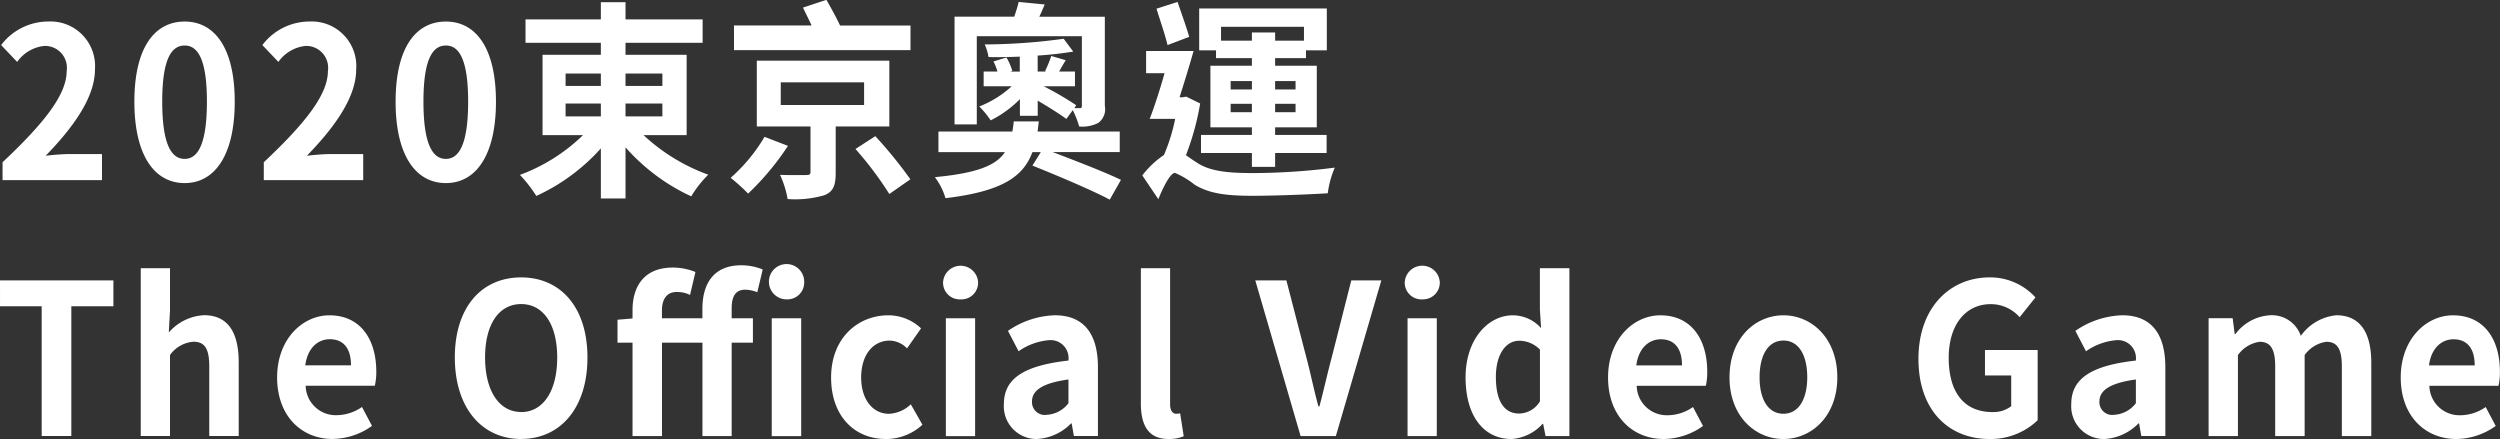 <svg height="39.468" viewBox="0 0 224.688 39.468" width="224.688" xmlns="http://www.w3.org/2000/svg"><rect x="0" y="0" width="224.688" height="39.468" fill="#333333" stroke="none"/><path d="m24.016 907.783h8.931v-2.344h-2.9c-.612 0-1.494.076-2.161.151 2.431-2.5 4.429-5.218 4.429-7.751a4.006 4.006 0 0 0 -4.2-4.311 5.31 5.31 0 0 0 -4.231 2.118l1.44 1.512a3.415 3.415 0 0 1 2.449-1.437 1.968 1.968 0 0 1 2 2.269c0 2.155-2.143 4.783-5.762 8.186v1.607zm16.362.265c2.7 0 4.5-2.5 4.5-7.317s-1.8-7.2-4.5-7.2c-2.719 0-4.519 2.364-4.519 7.2-.001 4.821 1.8 7.317 4.519 7.317zm0-2.174c-1.152 0-2.017-1.21-2.017-5.143 0-3.913.864-5.047 2.017-5.047 1.134 0 2 1.134 2 5.047-.002 3.933-.866 5.143-2 5.143zm7.116 1.909h8.931v-2.344h-2.9c-.612 0-1.494.076-2.161.151 2.431-2.5 4.429-5.218 4.429-7.751a4.006 4.006 0 0 0 -4.2-4.311 5.31 5.31 0 0 0 -4.231 2.118l1.44 1.512a3.415 3.415 0 0 1 2.449-1.437 1.968 1.968 0 0 1 2 2.269c0 2.155-2.143 4.783-5.762 8.186v1.607zm16.362.265c2.7 0 4.5-2.5 4.5-7.317s-1.8-7.2-4.5-7.2c-2.719 0-4.519 2.364-4.519 7.2-.001 4.821 1.8 7.317 4.519 7.317zm0-2.174c-1.152 0-2.017-1.21-2.017-5.143 0-3.913.864-5.047 2.017-5.047 1.134 0 2 1.134 2 5.047-.002 3.933-.866 5.143-2 5.143zm10.758-4.974h3.169v1.153h-3.169zm0-2.7h3.169v1.115h-3.169zm8.7 0v1.115h-3.314v-1.115h3.313zm0 3.857h-3.314v-1.157h3.313v1.153zm2.179 1.682v-7.222h-5.493v-1.077h6.93v-2.1h-6.93v-1.55h-2.217v1.55h-6.77v2.1h6.77v1.077h-5.24v7.222h3.637a16.16 16.16 0 0 1 -5.672 3.574 12.181 12.181 0 0 1 1.476 1.89 17.587 17.587 0 0 0 5.8-4.273v4.5h2.216v-4.594a17.873 17.873 0 0 0 5.906 4.405 9.8 9.8 0 0 1 1.53-1.947 17.005 17.005 0 0 1 -5.816-3.555h3.871zm7 .152a15.15 15.15 0 0 1 -3.043 3.686 16.08 16.08 0 0 1 1.567 1.418 24.152 24.152 0 0 0 3.583-4.291zm1.459-4.9h7.49v2.042h-7.49zm9.758 3.97v-5.917h-11.91v5.917h4.826v4.065c0 .246-.09.3-.4.3-.288 0-1.422.019-2.341-.018a8.449 8.449 0 0 1 .684 2.174 9.29 9.29 0 0 0 3.295-.341c.828-.321 1.026-.907 1.026-2.041v-4.141h4.81zm-3.043 2.023a31.267 31.267 0 0 1 3.043 4.046l1.891-1.323a39.926 39.926 0 0 0 -3.151-3.876zm-1.386-11.1c-.324-.7-.828-1.607-1.224-2.307l-2.107.7c.234.491.522 1.058.774 1.607h-6.975v2.216h15.863v-2.212h-6.338zm12.3.964h9.434v6.258c0 .151-.036.207-.18.207h-.495l.162-.264a28.1 28.1 0 0 0 -2.917-1.7h2.809v-1.323h-1.422q.243-.455.594-1.021l-1.3-.378a11.7 11.7 0 0 1 -.559 1.361l.108.038h-.774v-1.437c1.171-.076 2.287-.208 3.2-.359l-.864-1.153a52.844 52.844 0 0 1 -7.094.51 4.54 4.54 0 0 1 .342 1.134c.882.019 1.836 0 2.809-.037v1.342h-.834l.162-.057a5.37 5.37 0 0 0 -.523-1.21l-1.17.359a4.965 4.965 0 0 1 .36.908h-1.242v1.323h2.521a9.318 9.318 0 0 1 -2.917 1.815 7.449 7.449 0 0 1 1.026 1.248 9.864 9.864 0 0 0 2.629-1.909v1.497h1.6v-1.361c.973.567 1.981 1.21 2.575 1.645l.576-.794a8.285 8.285 0 0 1 .576 1.474 3.185 3.185 0 0 0 1.711-.321 1.524 1.524 0 0 0 .594-1.531v-8.016h-5.888c.162-.341.324-.719.486-1.1l-2.34-.227c-.09.378-.234.851-.4 1.324h-5.366v9.679h2v-7.921zm12.837 10.417v-1.853h-7.382q.054-.426.108-.907h-2.25c-.036.321-.072.623-.126.907h-6.644v1.853h5.977c-.792 1.191-2.484 1.89-6.3 2.25a5.794 5.794 0 0 1 .955 1.89c5.059-.605 6.986-1.909 7.814-4.14h.756l-.756 1.21c2.215.888 5.4 2.231 6.95 3.062l1.008-1.777c-1.44-.7-4.1-1.72-6.139-2.5h6.031zm16.558-11.265v1.248h-2.593v-.738h-2.088v.738h-2.773v-1.248zm-.756 4.878v.756h-1.837v-.756zm0 2.8h-1.837v-.758h1.837v.757zm-5.834 0v-.758h1.909v.757h-1.909zm0-2.8h1.909v.756h-1.909zm-1.314-2.061h3.223v.683h-3.728v5.539h3.728v.68h-4.574v1.626h4.574v1.248h2.088v-1.248h4.628v-1.626h-4.628v-.68h3.745v-5.539h-3.745v-.681h2.773v-.7h1.873v-3.762h-11.47v3.762h1.513v.7zm-2.413-1.91c-.234-.85-.7-2.117-1.044-3.138l-1.891.605c.306 1.021.792 2.4.99 3.271zm-.27 5.37-.306.056h-.288c.414-1.3.882-2.817 1.26-4.159h-4.267v2h1.656c-.414 1.475-.9 2.987-1.332 4.1h2.288a16.228 16.228 0 0 1 -1.009 3.251 8.17 8.17 0 0 0 -1.944 1.834l1.44 2.137c.432-1.078 1.08-2.364 1.494-2.364a7.611 7.611 0 0 1 1.765 1.059c1.3.794 2.809 1 5.2 1 2.106 0 5.293-.132 6.77-.227a8.478 8.478 0 0 1 .63-2.306 58.225 58.225 0 0 1 -7.292.491c-2.107 0-3.8-.113-5.024-.888-.45-.284-.792-.53-1.062-.719a23.548 23.548 0 0 0 1.278-4.65zm-102.862 30.5h2.665v-11.659h3.781v-2.325h-10.191v2.325h3.745v11.665zm8.9 0h2.633v-7.278a2.856 2.856 0 0 1 2.107-1.192c.99 0 1.422.587 1.422 2.212v6.258h2.647v-6.6c0-2.666-.936-4.254-3.115-4.254a4.5 4.5 0 0 0 -3.169 1.551l.108-1.974v-3.8h-2.629v15.086zm17.259.265a6.157 6.157 0 0 0 3.529-1.172l-.9-1.7a4.016 4.016 0 0 1 -2.269.738 2.7 2.7 0 0 1 -2.791-2.647h6.212a5.415 5.415 0 0 0 .133-1.261c0-2.93-1.44-5.067-4.213-5.067-2.413 0-4.7 2.137-4.7 5.578-.002 3.476 2.194 5.537 5.003 5.537zm-2.467-6.617c.2-1.55 1.134-2.344 2.2-2.344 1.3 0 1.908.907 1.908 2.344h-4.104zm19.4 6.617c3.529 0 5.96-2.779 5.96-7.317s-2.431-7.2-5.96-7.2-5.96 2.647-5.96 7.2c.006 4.544 2.441 7.323 5.965 7.323zm0-2.42c-1.981 0-3.241-1.91-3.241-4.9 0-3.006 1.26-4.8 3.241-4.8s3.241 1.8 3.241 4.8c.005 2.996-1.255 4.906-3.236 4.906zm16.292-8.422h-3.637v-.718c0-1.1.522-1.645 1.3-1.645a2.621 2.621 0 0 1 1.224.265l.486-2.061a5.377 5.377 0 0 0 -2.035-.4c-2.557 0-3.619 1.663-3.619 3.838v.737l-1.35.113v2.061h1.35v8.394h2.647v-8.394h3.637v8.394h2.626v-8.394h1.909v-2.19h-1.909v-.907c0-1.173.432-1.664 1.224-1.664a3.233 3.233 0 0 1 1.08.227l.486-2.042a5.094 5.094 0 0 0 -1.927-.378c-2.521 0-3.493 1.7-3.493 3.913v.851zm7.562-1.7a1.513 1.513 0 0 0 1.585-1.513 1.586 1.586 0 1 0 -1.585 1.513zm-1.332 12.288h2.647v-10.588h-2.647v10.587zm10.244.265a4.86 4.86 0 0 0 3.3-1.286l-1.044-1.834a3.052 3.052 0 0 1 -1.963.851c-1.458 0-2.5-1.285-2.5-3.27 0-2 1.044-3.309 2.575-3.309a2.247 2.247 0 0 1 1.548.7l1.26-1.8a4.291 4.291 0 0 0 -2.935-1.173c-2.736 0-5.149 2.042-5.149 5.578-.007 3.496 2.123 5.538 4.908 5.538zm5.406-.265h2.629v-10.588h-2.629v10.587zm1.333-12.288a1.5 1.5 0 0 0 1.566-1.513 1.577 1.577 0 0 0 -3.151 0 1.5 1.5 0 0 0 1.585 1.513zm6.876 12.548a4.637 4.637 0 0 0 3.043-1.4h.054l.2 1.134h2.161v-6.182c0-3.063-1.315-4.67-3.871-4.67a7.8 7.8 0 0 0 -4.214 1.4l.955 1.834a5.518 5.518 0 0 1 2.772-1 1.615 1.615 0 0 1 1.705 1.836c-4.051.454-5.8 1.645-5.8 3.914a2.939 2.939 0 0 0 2.995 3.134zm.864-2.174a1.15 1.15 0 0 1 -1.332-1.191c0-.946.828-1.645 3.277-1.985v2.136a2.629 2.629 0 0 1 -1.949 1.04zm10.937 2.174a3.456 3.456 0 0 0 1.368-.246l-.324-2.061a1.415 1.415 0 0 1 -.36.038c-.252 0-.54-.208-.54-.832v-12.247h-2.629v12.118c-.004 1.963.645 3.23 2.484 3.23zm11.872-.265h3.169l4.087-13.99h-2.7l-1.729 6.807c-.414 1.55-.72 2.949-1.134 4.519h-.09c-.433-1.57-.7-2.969-1.117-4.519l-1.764-6.806h-2.795zm9.612 0h2.628v-10.583h-2.628v10.587zm1.332-12.288a1.5 1.5 0 0 0 1.566-1.513 1.577 1.577 0 0 0 -3.151 0 1.5 1.5 0 0 0 1.581 1.518zm8.01 12.553a4.1 4.1 0 0 0 2.791-1.361h.054l.216 1.1h2.143v-15.087h-2.651v3.724l.108 1.664a3.394 3.394 0 0 0 -2.557-1.154c-2.178 0-4.231 2.118-4.231 5.578s1.62 5.536 4.123 5.536zm.684-2.288c-1.332 0-2.088-1.1-2.088-3.289 0-2.118.954-3.252 2.088-3.252a2.611 2.611 0 0 1 1.873.794v4.651a2.217 2.217 0 0 1 -1.877 1.096zm13 2.288a6.159 6.159 0 0 0 3.529-1.172l-.9-1.7a4.014 4.014 0 0 1 -2.268.738 2.7 2.7 0 0 1 -2.791-2.647h6.212a5.415 5.415 0 0 0 .126-1.267c0-2.93-1.441-5.067-4.213-5.067-2.413 0-4.7 2.137-4.7 5.578-.006 3.476 2.194 5.537 4.999 5.537zm-2.467-6.617c.2-1.55 1.134-2.344 2.2-2.344 1.3 0 1.908.907 1.908 2.344h-4.105zm13.223 6.617c2.52 0 4.843-2.042 4.843-5.539 0-3.536-2.323-5.578-4.843-5.578s-4.844 2.042-4.844 5.578c-.006 3.497 2.317 5.539 4.838 5.539zm0-2.269c-1.369 0-2.143-1.285-2.143-3.27 0-2 .774-3.309 2.143-3.309s2.142 1.3 2.142 3.309c-.009 1.985-.78 3.27-2.148 3.27zm18.528 2.269a6.1 6.1 0 0 0 4.321-1.683v-6.314h-4.735v2.287h2.359v2.762a2.6 2.6 0 0 1 -1.675.529c-2.611 0-3.943-1.834-3.943-4.878 0-3.006 1.548-4.821 3.763-4.821a3.425 3.425 0 0 1 2.611 1.173l1.422-1.778a5.483 5.483 0 0 0 -4.123-1.8c-3.547 0-6.392 2.7-6.392 7.317-.003 4.673 2.749 7.206 6.386 7.206zm10.339 0a4.639 4.639 0 0 0 3.043-1.4h.054l.2 1.134h2.16v-6.182c0-3.063-1.314-4.67-3.871-4.67a7.793 7.793 0 0 0 -4.213 1.4l.954 1.834a5.522 5.522 0 0 1 2.773-1 1.616 1.616 0 0 1 1.703 1.836c-4.052.454-5.8 1.645-5.8 3.914a2.939 2.939 0 0 0 2.991 3.134zm.864-2.174a1.15 1.15 0 0 1 -1.332-1.191c0-.946.828-1.645 3.277-1.985v2.136a2.633 2.633 0 0 1 -1.951 1.04zm8.488 1.909h2.629v-7.278a2.907 2.907 0 0 1 1.944-1.192c.955 0 1.405.587 1.405 2.212v6.258h2.647v-7.278a2.907 2.907 0 0 1 1.944-1.192c.954 0 1.4.587 1.4 2.212v6.258h2.645v-6.6c0-2.666-.99-4.254-3.133-4.254a4.422 4.422 0 0 0 -3.2 1.853 2.743 2.743 0 0 0 -2.772-1.853 4.186 4.186 0 0 0 -3.1 1.683h-.072l-.18-1.418h-2.163v10.587zm22.268.265a6.157 6.157 0 0 0 3.529-1.172l-.9-1.7a4.017 4.017 0 0 1 -2.269.738 2.7 2.7 0 0 1 -2.791-2.647h6.212a5.415 5.415 0 0 0 .126-1.267c0-2.93-1.44-5.067-4.213-5.067-2.413 0-4.7 2.137-4.7 5.578-.005 3.476 2.191 5.537 5 5.537zm-2.467-6.617c.2-1.55 1.135-2.344 2.2-2.344 1.3 0 1.909.907 1.909 2.344h-4.106z" fill="#fff" fill-rule="evenodd" transform="translate(-23.781 -891.594)"/></svg>